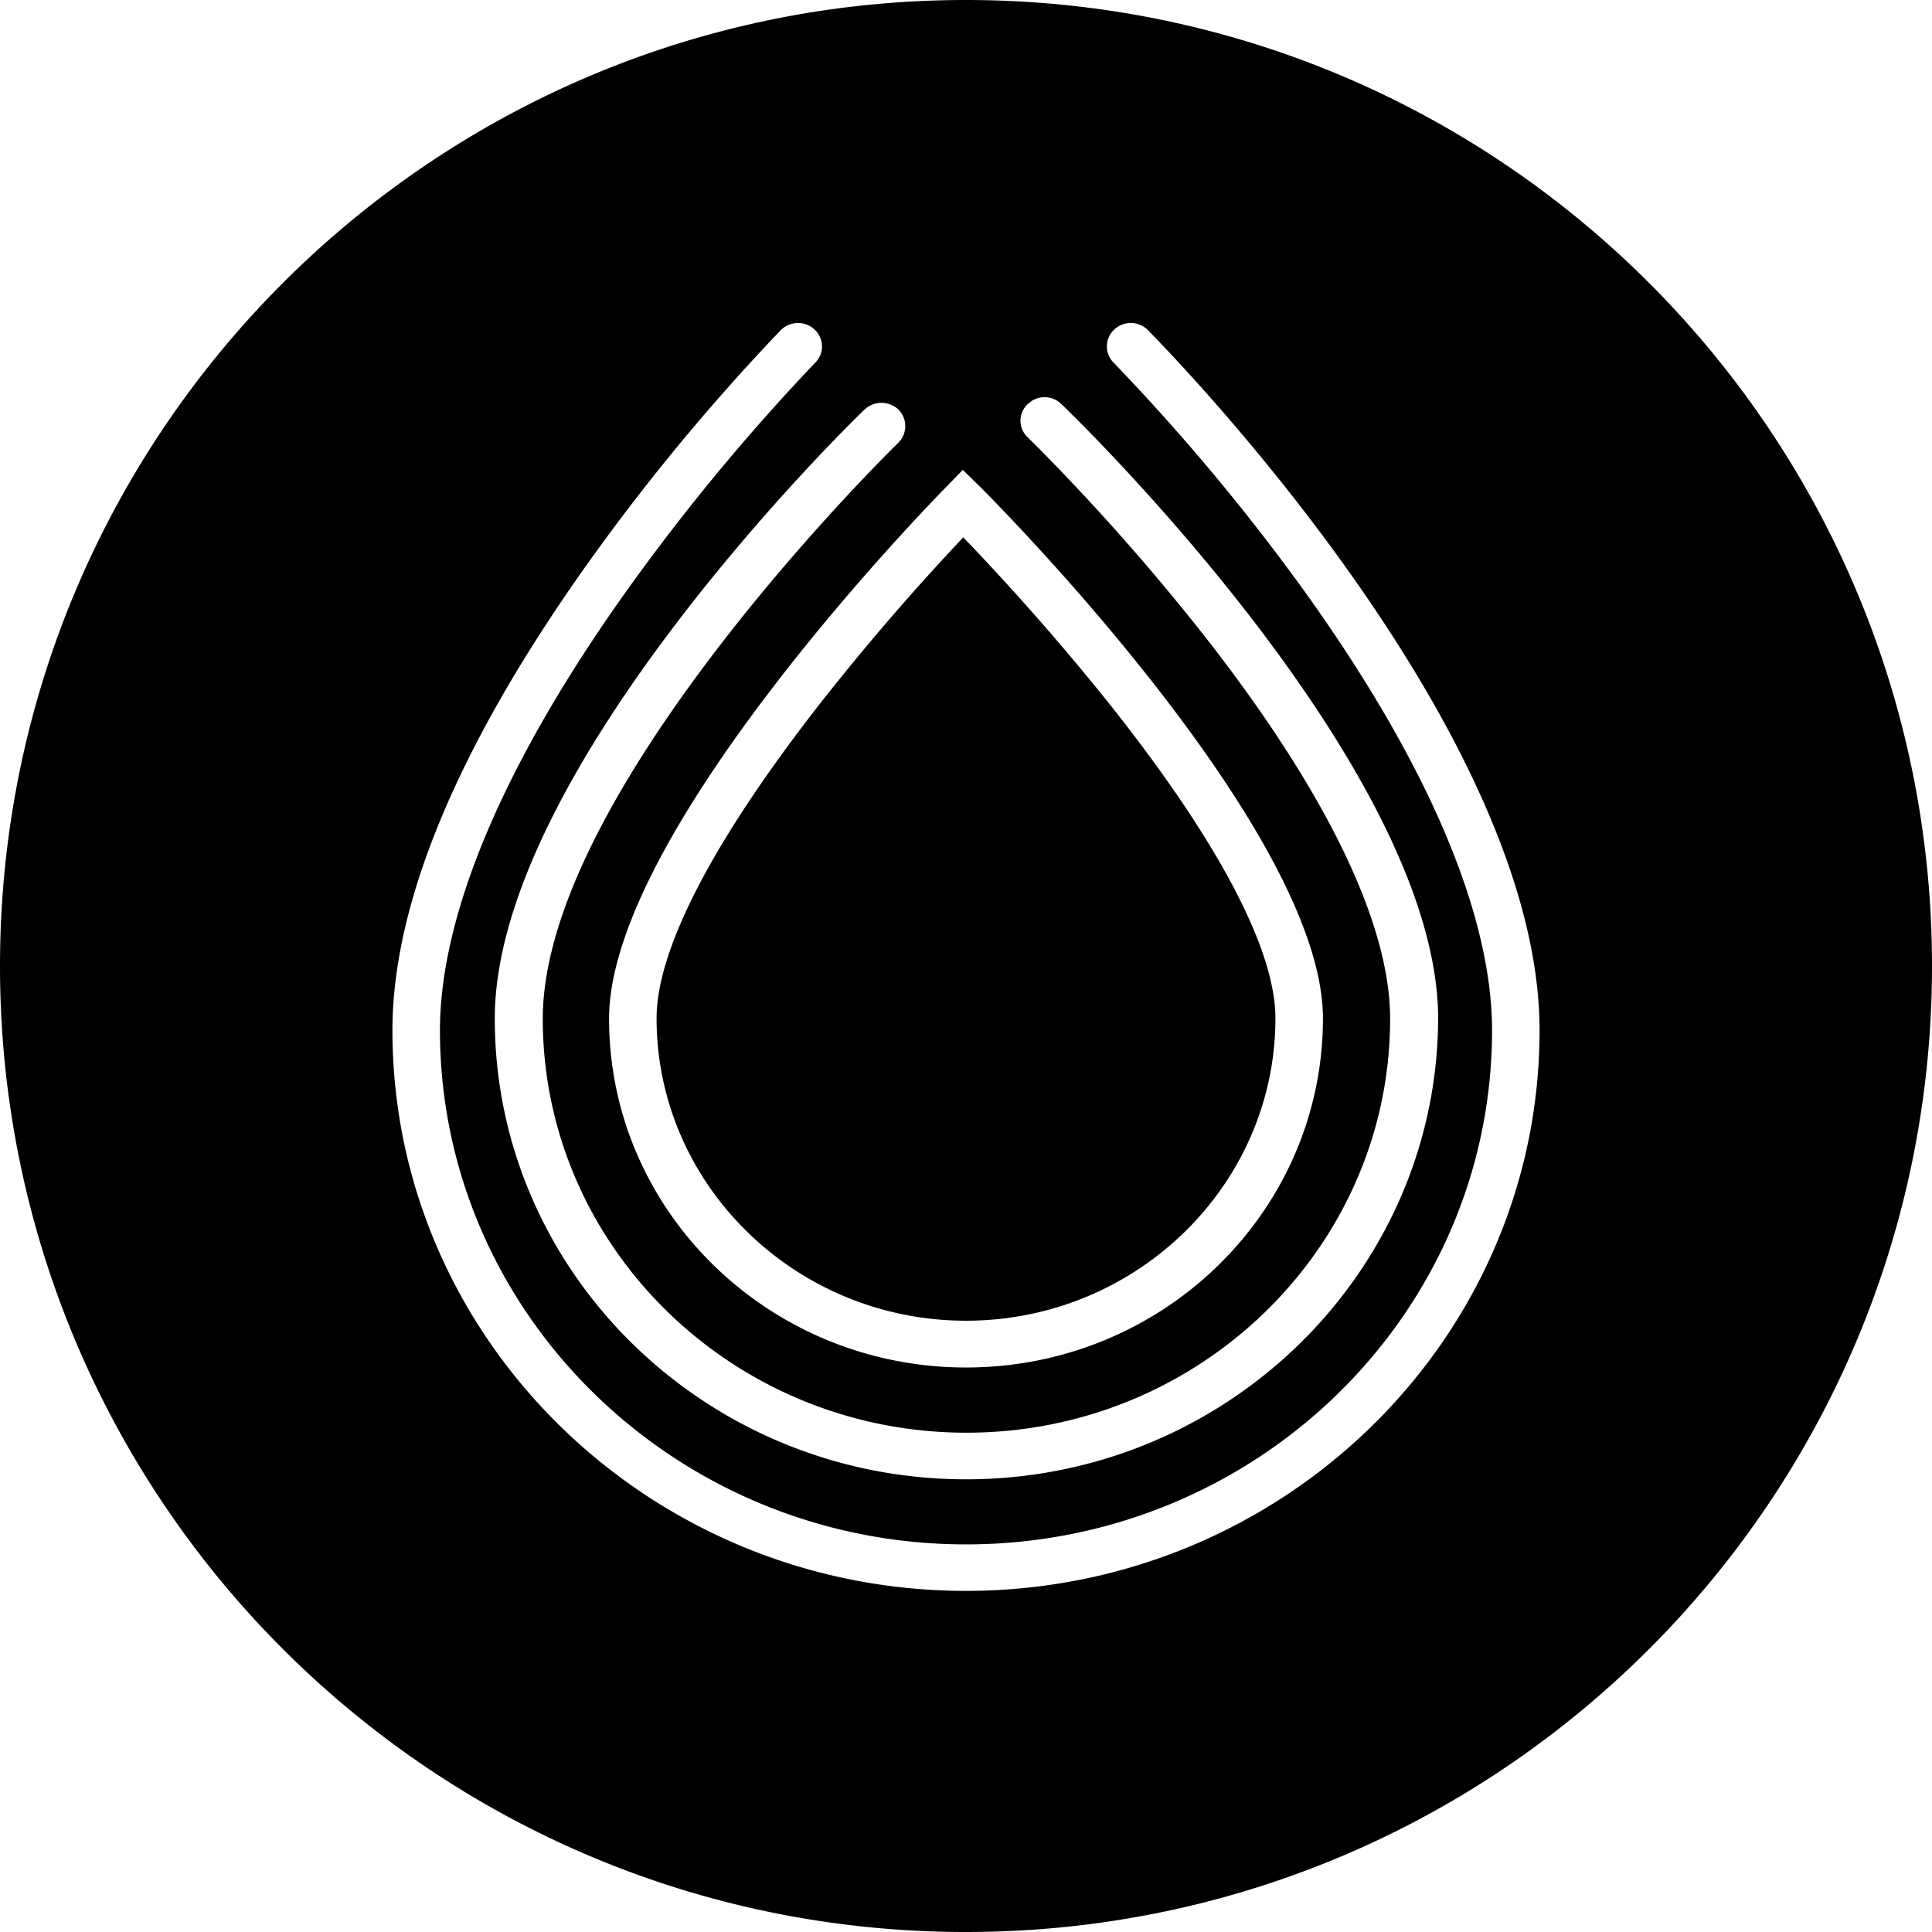 <svg xmlns="http://www.w3.org/2000/svg" width="32" height="32" viewBox="0 0 32 32"><path d="M16 0C7.163 0 0 7.163 0 16s7.163 16 16 16 16-7.163 16-16S24.837 0 16 0zm-2.787 5.35a.4.4 0 0 1 .281.11.38.38 0 0 1 .008.548 35 35 0 0 0-3.125 3.78c-2.021 2.833-3.09 5.348-3.09 7.278 0 4.69 3.906 8.514 8.713 8.514s8.713-3.817 8.713-8.514c0-1.93-1.075-4.445-3.111-7.279a35 35 0 0 0-3.157-3.78.38.38 0 0 1 .008-.546.4.4 0 0 1 .56.006l.05.053c.65.664 6.437 6.71 6.437 11.546 0 5.12-4.262 9.284-9.5 9.284s-9.5-4.164-9.5-9.284c0-2.115 1.09-4.72 3.232-7.73A35 35 0 0 1 12.9 5.502l.034-.035a.4.4 0 0 1 .279-.117zm4.09 1.228a.4.4 0 0 1 .279.117c.258.245 6.238 6.058 6.238 10.178-.016 4.202-3.513 7.629-7.82 7.629s-7.805-3.427-7.805-7.629c0-4.113 5.875-9.853 6.125-10.09a.41.41 0 0 1 .56 0 .387.387 0 0 1 0 .549l-.017.016-.015.015-.078.078c-.812.814-5.78 5.936-5.78 9.432 0 3.78 3.149 6.857 7.018 6.857 3.867 0 7.017-3.077 7.017-6.857 0-1.553-1.029-3.699-2.982-6.22a37 37 0 0 0-2.824-3.214l-.145-.144-.027-.03-.026-.023a.374.374 0 0 1 0-.547.4.4 0 0 1 .282-.117zm-1.356 1.205.287.281c.234.23 5.678 5.703 5.678 8.803 0 3.195-2.649 5.783-5.912 5.783s-5.912-2.589-5.912-5.777c0-3.099 5.353-8.573 5.58-8.803zm.008 1.117a40 40 0 0 0-2.43 2.827c-1.734 2.234-2.65 4.008-2.65 5.14 0 2.758 2.301 5.008 5.125 5.008s5.125-2.25 5.125-5.01c0-1.13-.931-2.904-2.695-5.138A41 41 0 0 0 15.955 8.9z"/></svg>